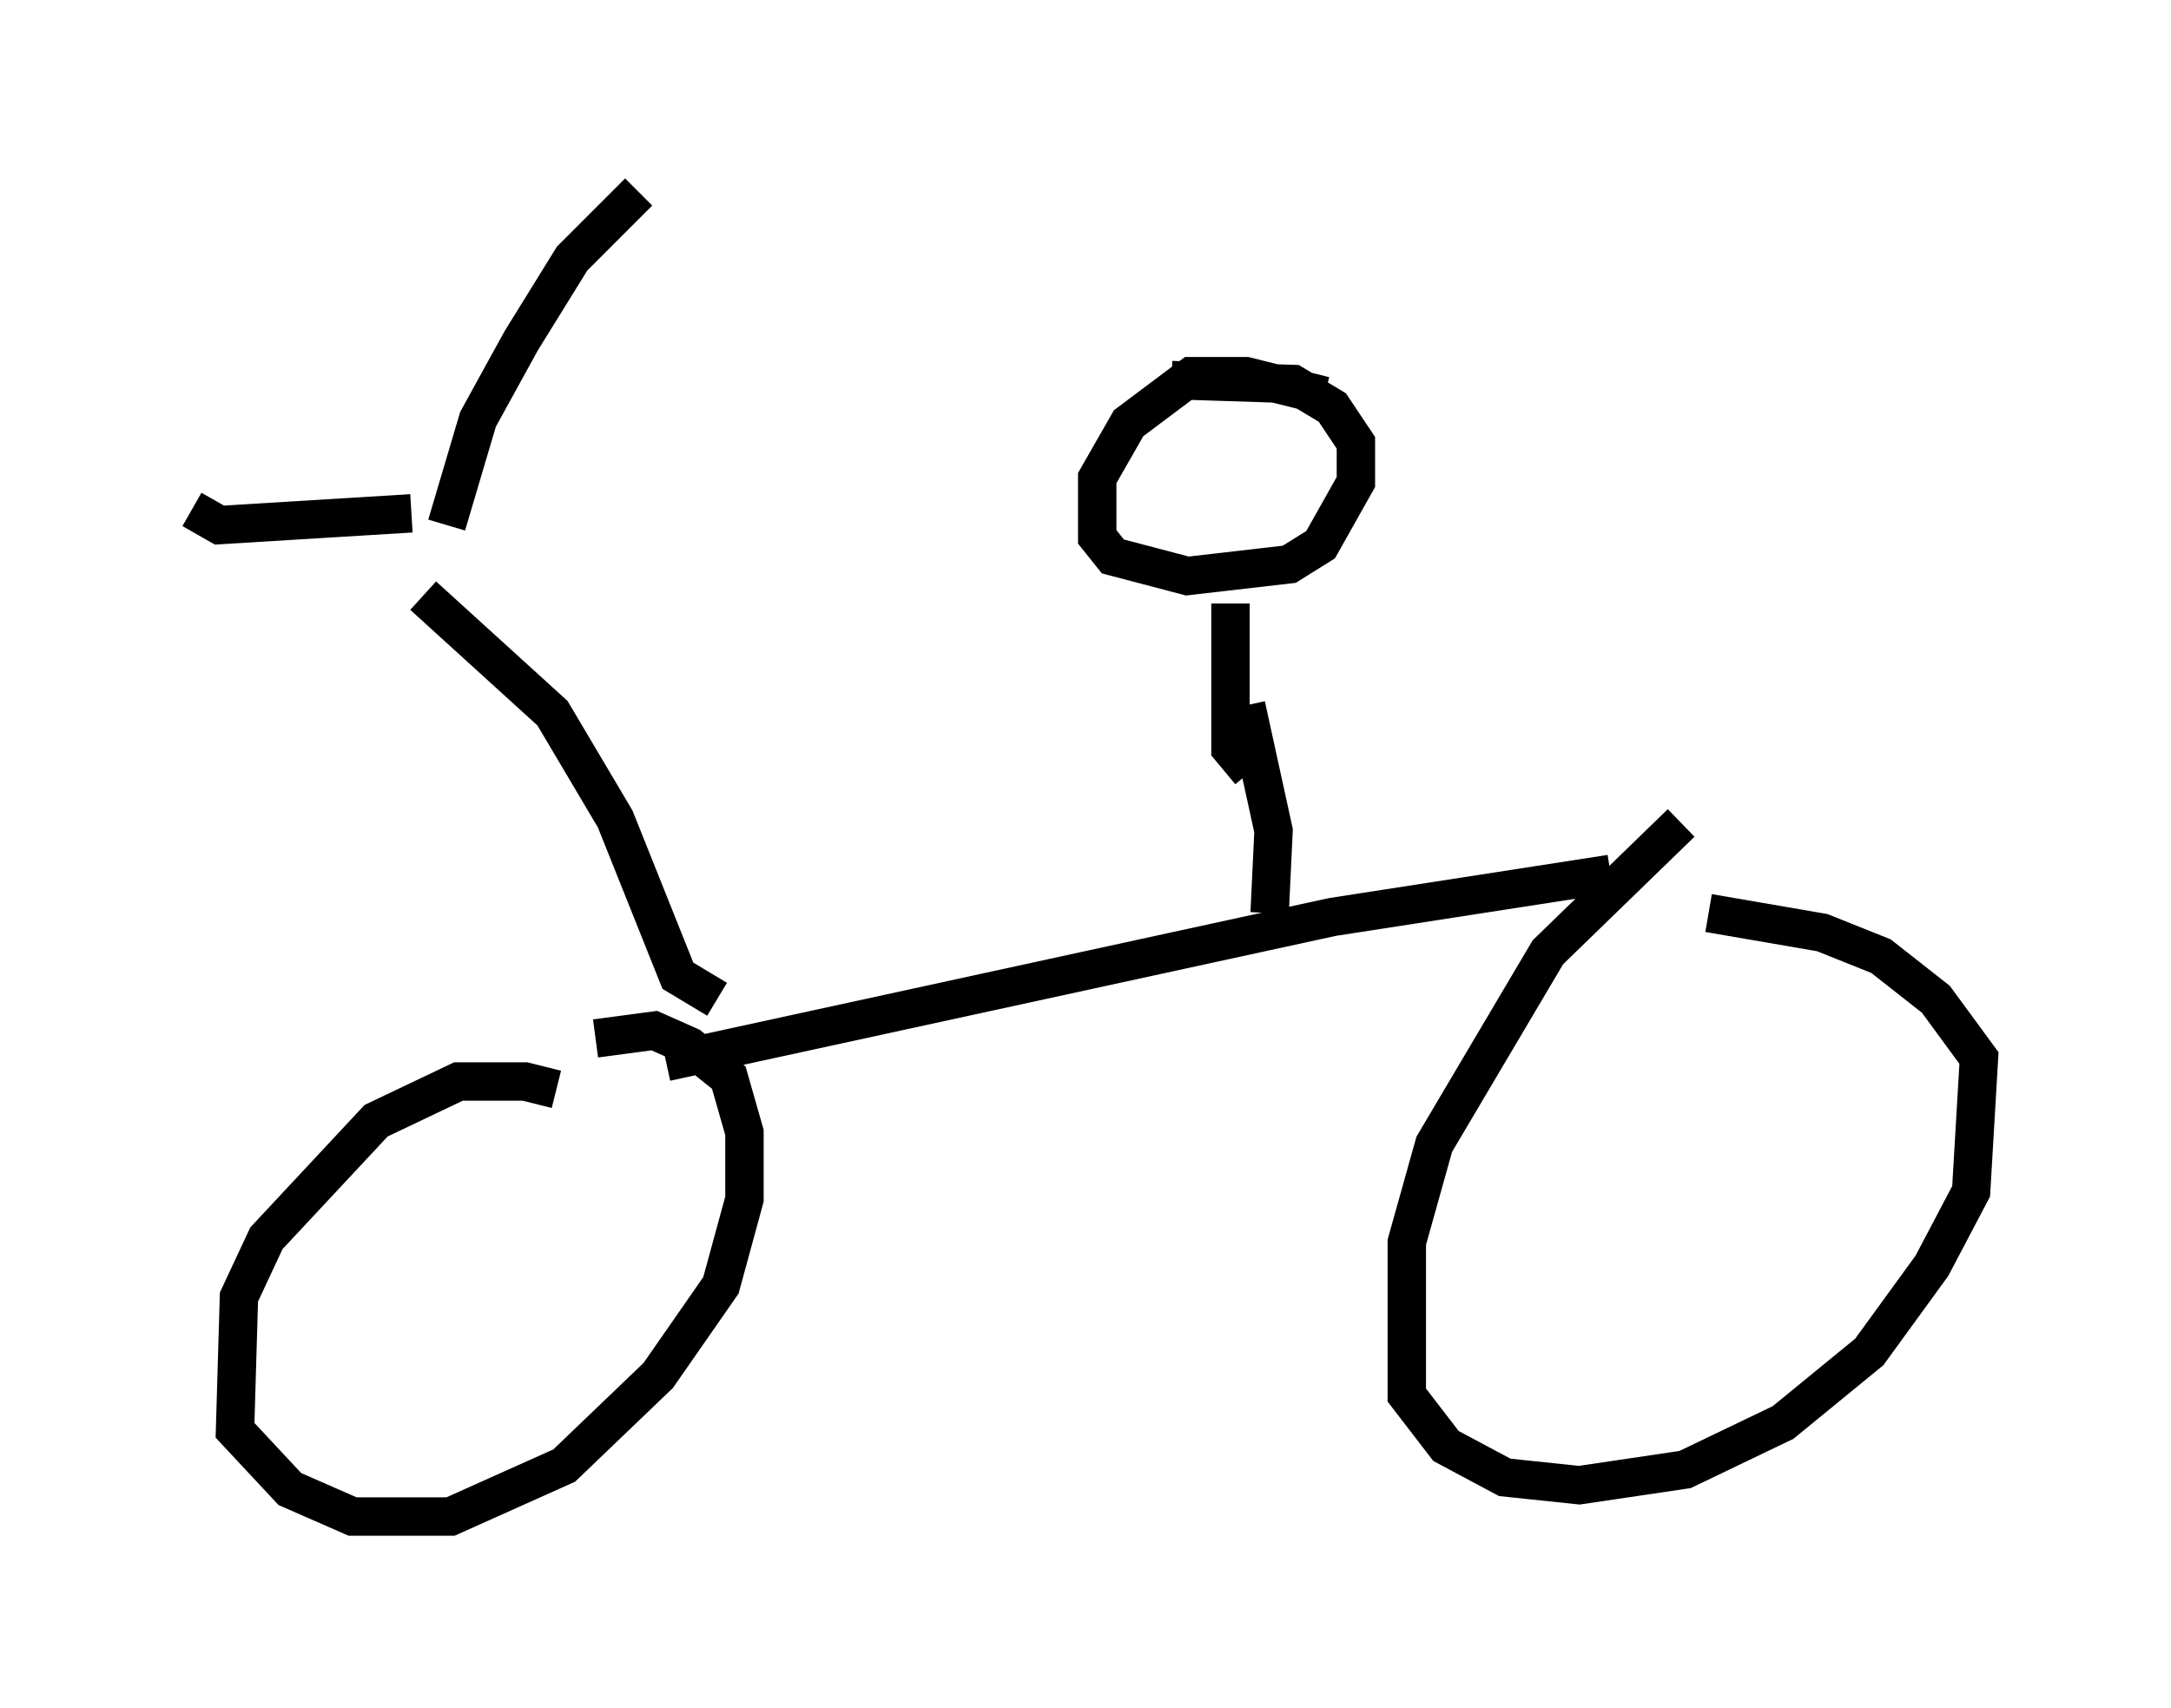 <?xml version="1.0" encoding="utf-8" ?>
<svg baseProfile="full" height="44.505" version="1.1" width="56.551" xmlns="http://www.w3.org/2000/svg" xmlns:ev="http://www.w3.org/2001/xml-events" xmlns:xlink="http://www.w3.org/1999/xlink"><defs /><rect fill="white" height="44.505" width="56.551" x="0" y="0" /><path d="M16.433, 29.807 m-1.94, -1.429 l-0.817, -0.204 -1.735, 0.0 l-2.144, 1.021 -2.858, 3.063 l-0.715, 1.531 -0.102, 3.471 l1.429, 1.531 1.633, 0.715 l2.552, 0.0 2.96, -1.327 l2.45, -2.348 1.633, -2.348 l0.613, -2.246 0.0, -1.735 l-0.408, -1.429 -1.021, -0.817 l-0.919, -0.408 -1.531, 0.204 m1.838, 0.613 l17.354, -3.777 7.248, -1.123 m1.838, -1.327 l-3.471, 3.369 -2.96, 5.002 l-0.715, 2.552 0.0, 3.981 l1.021, 1.327 1.531, 0.817 l1.94, 0.204 2.756, -0.408 l2.552, -1.225 2.246, -1.838 l1.633, -2.246 1.021, -1.94 l0.204, -3.471 -1.123, -1.531 l-1.429, -1.123 -1.531, -0.613 l-2.96, -0.51 m-25.827, 2.246 l-1.021, -0.613 -1.633, -4.083 l-1.633, -2.756 -3.369, -3.063 m-0.306, -2.144 l-5.002, 0.306 -0.715, -0.408 m6.635, 0.408 l0.817, -2.756 1.123, -2.042 l1.327, -2.144 1.735, -1.735 m15.925, 15.109 l-0.51, -0.613 0.0, -3.777 m2.45, -5.41 l-2.042, -0.51 -1.429, 0.0 l-1.633, 1.225 -0.817, 1.429 l0.0, 1.531 0.408, 0.51 l1.94, 0.51 2.654, -0.306 l0.817, -0.51 0.919, -1.633 l0.0, -1.021 -0.613, -0.919 l-1.021, -0.613 -3.165, -0.102 m2.552, 13.883 l0.102, -2.144 -0.715, -3.267 " fill="none" stroke="black" stroke-width="1" /></svg>